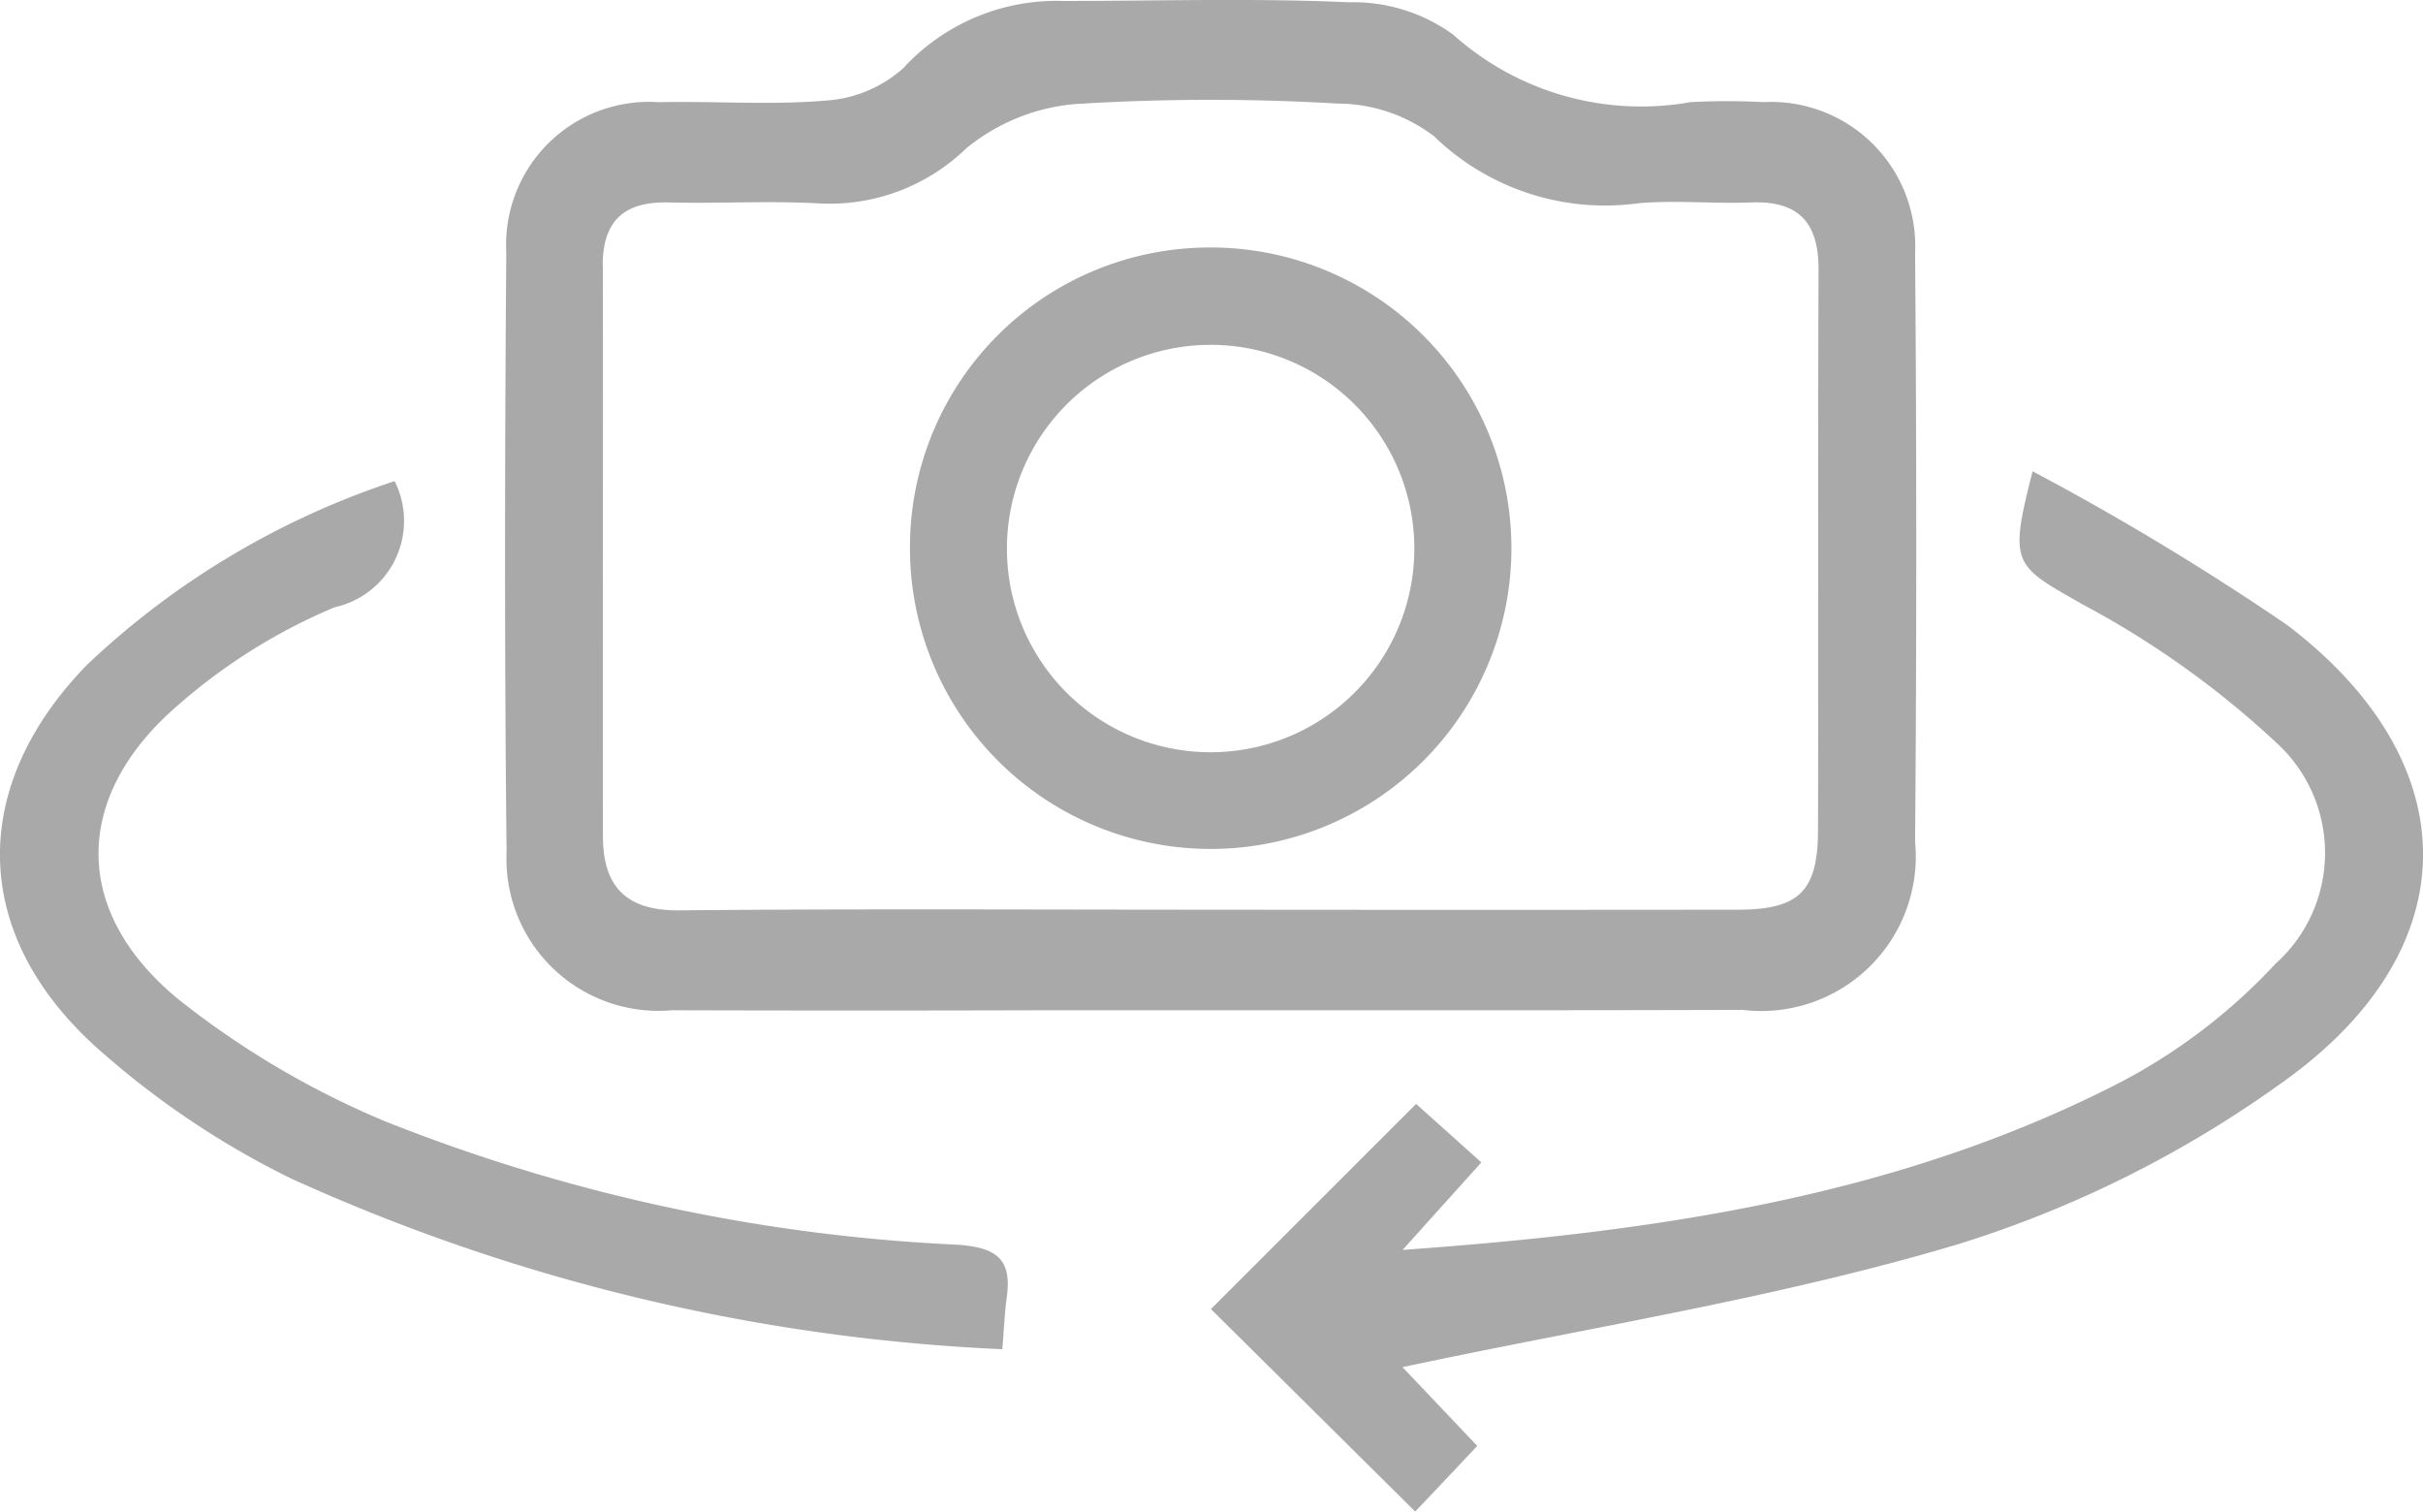 <svg xmlns="http://www.w3.org/2000/svg" width="40.335" height="25.161" viewBox="0 0 40.335 25.161"><defs><style>.a{fill:#A9A9A9;}</style></defs><g transform="translate(-314.095 -264.387)"><g transform="translate(314.095 264.387)"><path class="a" d="M353.3,302.309h2.758l4.836,0q-2.416,0-4.836,0Z" transform="translate(-335.909 -285.487)"/><path class="a" d="M333.076,278.574a2.53,2.53,0,0,0,2.752,2.63q3.1.009,6.2,0h2.758l4.836,0q2.017,0,4.031-.006a2.573,2.573,0,0,0,2.87-2.8q.039-4.9,0-9.8A2.4,2.4,0,0,0,354,266.087a11.539,11.539,0,0,0-1.214,0,4.693,4.693,0,0,1-3.958-1.128,2.83,2.83,0,0,0-1.727-.534c-1.583-.071-3.172-.022-4.759-.022a3.466,3.466,0,0,0-2.662,1.118,2.137,2.137,0,0,1-1.273.539c-.926.08-1.865.008-2.8.028a2.379,2.379,0,0,0-2.536,2.5C333.046,271.916,333.04,275.245,333.076,278.574Zm1.6-9.768c0-.745.359-1.068,1.1-1.049.838.021,1.681-.031,2.517.017a3.265,3.265,0,0,0,2.436-.919,3.317,3.317,0,0,1,1.8-.735,36.046,36.046,0,0,1,4.378-.009,2.664,2.664,0,0,1,1.609.545,4.09,4.09,0,0,0,3.411,1.113c.618-.051,1.243.011,1.865-.012.791-.031,1.126.333,1.124,1.116-.013,3.109,0,6.217-.009,9.326,0,1.029-.319,1.329-1.333,1.331q-4.383.005-8.766,0c-2.954,0-5.907-.017-8.859.011-.885.008-1.266-.4-1.269-1.225C334.676,275.146,334.683,271.976,334.679,268.806Z" transform="translate(-324.643 -264.387)"/><path class="a" d="M359.541,296.022c1.083,1.073,2.227,2.208,3.4,3.37.289-.3.638-.674,1.034-1.092l-1.245-1.311c3.108-.664,6.243-1.148,9.253-2.048a18.718,18.718,0,0,0,5.446-2.73c3.066-2.211,3.029-5.291.032-7.573a44.609,44.609,0,0,0-4.242-2.562c-.4,1.564-.314,1.561.825,2.212a15.156,15.156,0,0,1,3.226,2.3,2.479,2.479,0,0,1-.008,3.687,9.6,9.6,0,0,1-2.562,1.962c-3.68,1.9-7.685,2.495-11.968,2.8.517-.575.9-1,1.311-1.456l-1.086-.974Z" transform="translate(-339.383 -274.231)"/><path class="a" d="M315.642,291.823a14.258,14.258,0,0,0,3.293,2.233A31.985,31.985,0,0,0,330.78,296.9c.028-.338.039-.605.075-.87.088-.646-.187-.825-.831-.87a29.37,29.37,0,0,1-9.515-2.052,14.518,14.518,0,0,1-3.426-2.018c-1.807-1.47-1.785-3.407-.008-4.925a9.561,9.561,0,0,1,2.589-1.615,1.472,1.472,0,0,0,1-2.1,13.661,13.661,0,0,0-5.116,3.053C313.6,287.5,313.589,289.926,315.642,291.823Z" transform="translate(-314.095 -274.441)"/><path class="a" d="M348.247,278.707a5.006,5.006,0,1,0,4.942-5.032A4.989,4.989,0,0,0,348.247,278.707Zm1.615.062a3.391,3.391,0,1,1,3.376,3.308A3.389,3.389,0,0,1,349.862,278.768Z" transform="translate(-333.099 -269.555)"/></g></g></svg>